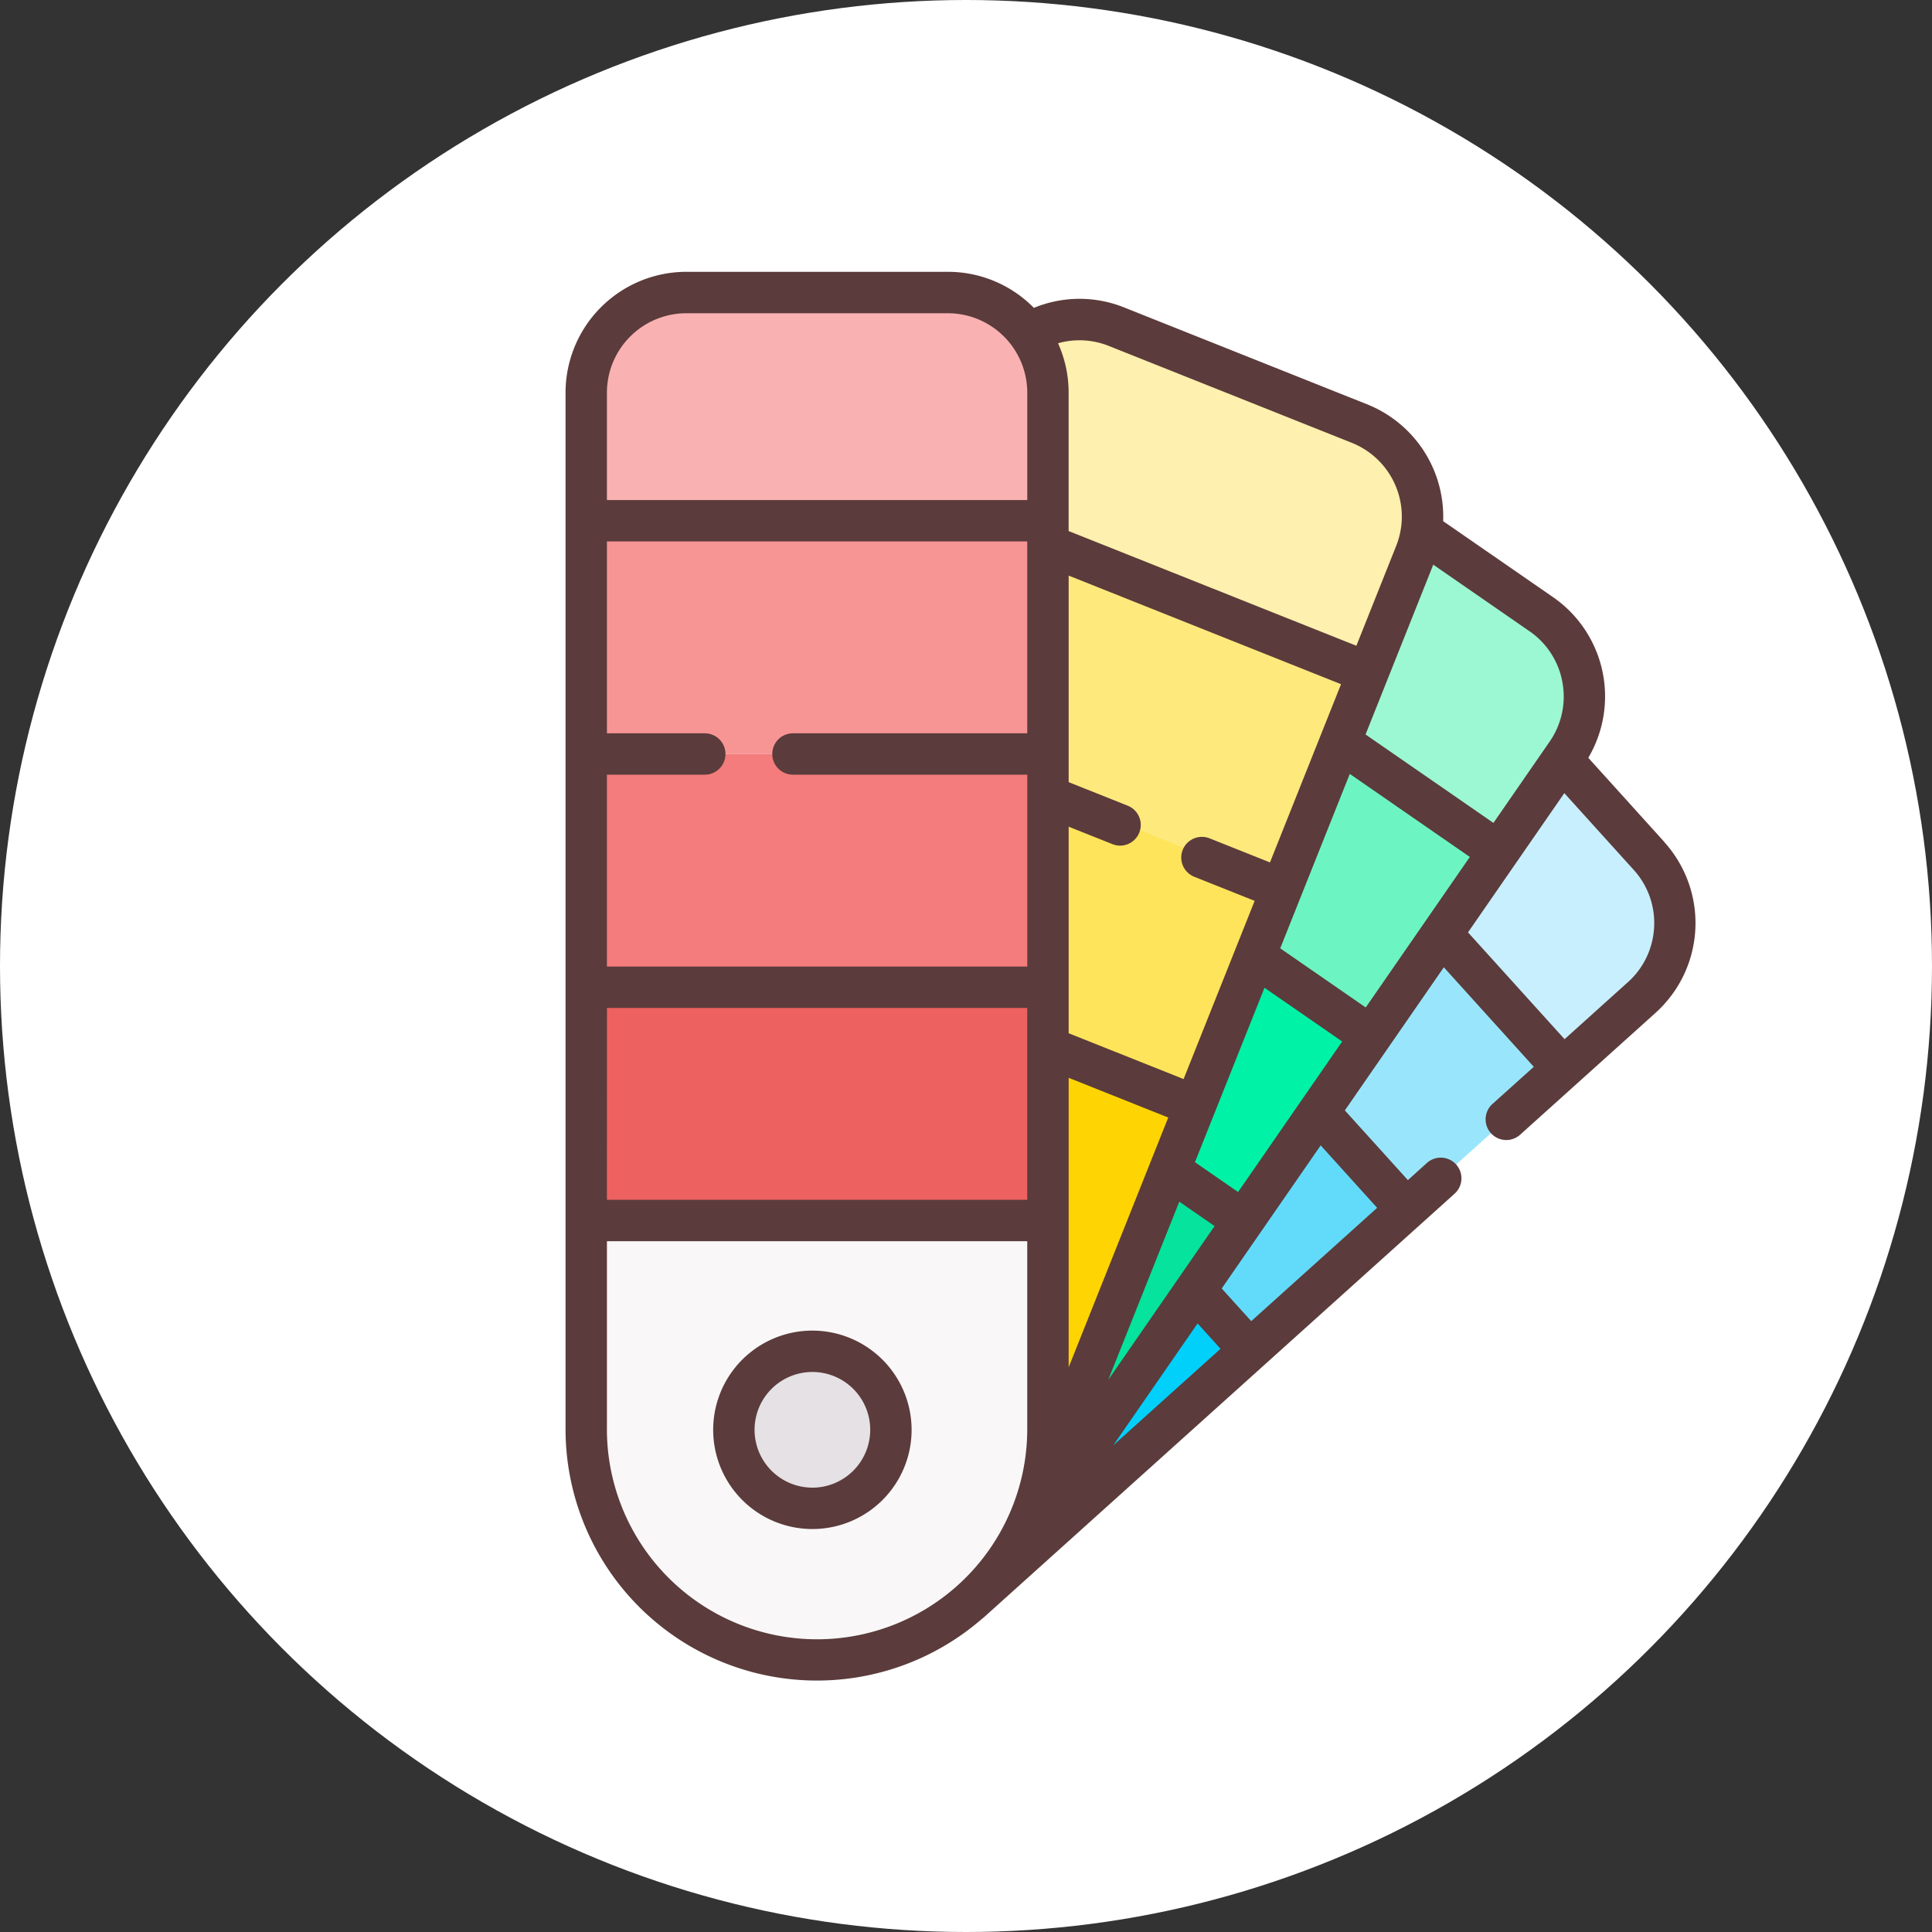 <svg xmlns="http://www.w3.org/2000/svg" width="169.674" height="169.674" viewBox="0 0 169.674 169.674">
  <rect x="0" y="0" width="169.674" height="169.674" fill="#333333" stroke="none"/>
  <g id="Grupo_63930" data-name="Grupo 63930" transform="translate(-271.146 -2560.386)">
    <g id="Icon" transform="translate(271.146 2560.386)">
      <circle id="Base" cx="84.837" cy="84.837" r="84.837" transform="translate(0)" fill="#fff"/>
    </g>
    <g id="Grupo_63567" data-name="Grupo 63567" transform="translate(320.813 2584.262)">
      <g id="Grupo_63566" data-name="Grupo 63566" transform="translate(0)">
        <g id="Grupo_63554" data-name="Grupo 63554" transform="translate(16.131 35.418)">
          <g id="Grupo_63553" data-name="Grupo 63553">
            <g id="Grupo_63552" data-name="Grupo 63552">
              <path id="Trazado_132915" data-name="Trazado 132915" d="M282.336,266.125l-11.356-.734-23.206,19.892L267.183,310.8l24.283-21.854,3.214-7.915Z" transform="translate(-247.774 -229.415)" fill="#01d0fb"/>
              <path id="Trazado_132916" data-name="Trazado 132916" d="M291.21,256.972l-8.895-2.091-13.563,11.626,20.486,23.554L302.972,277.7l1.153-6.45Z" transform="translate(-245.547 -230.53)" fill="#62dbfb"/>
              <path id="Trazado_132917" data-name="Trazado 132917" d="M306.112,244.461l-11.081-.441-14.016,12.014,20.656,22.821,13.785-12.407,3.817-7.68Z" transform="translate(-244.245 -231.683)" fill="#99e6fc"/>
              <path id="Trazado_132918" data-name="Trazado 132918" d="M321.927,248.745a8.8,8.8,0,0,1-.625,12.418l-7.192,6.47L293.685,245.2l14.393-12.337,6.217,7.439Z" transform="translate(-242.9 -232.867)" fill="#c8effe"/>
            </g>
          </g>
        </g>
        <path id="Trazado_132919" data-name="Trazado 132919" d="M273.992,254.9l-11.675,4.011-22.746,36.644,31.675,12.964,20.8-30.069,1.161-11.21Z" transform="translate(-232.514 -195.11)" fill="#05e39c"/>
        <g id="Grupo_63557" data-name="Grupo 63557" transform="translate(29.803 13.822)">
          <g id="Grupo_63556" data-name="Grupo 63556">
            <g id="Grupo_63555" data-name="Grupo 63555">
              <path id="Trazado_132920" data-name="Trazado 132920" d="M284.328,240.745l-13.349,2.2-10.845,17.472,29.725,19.539,11.063-16,1.378-10.9Z" transform="translate(-260.134 -210.435)" fill="#00f2a6"/>
              <path id="Trazado_132921" data-name="Trazado 132921" d="M310.678,240.4l-20.7-13.292-10,1.091-10.045,16.186L299.88,265.4l11.409-16.5Z" transform="translate(-259.093 -211.883)" fill="#6cf5c2"/>
              <path id="Trazado_132922" data-name="Trazado 132922" d="M314.01,229.586a8.792,8.792,0,0,1,2.229,12.231l-5.913,8.548-31.306-20.7,10.131-16.319,14.335,8.962Z" transform="translate(-258.129 -213.344)" fill="#9cf8d2"/>
            </g>
          </g>
        </g>
        <g id="Grupo_63564" data-name="Grupo 63564" transform="translate(1.817 1.817)">
          <path id="Trazado_132923" data-name="Trazado 132923" d="M252.57,249.316l-16.241,40.23a20.275,20.275,0,1,0,37.6,15.18l16.059-39.779Z" transform="translate(-234.832 -197.52)" fill="#fed402"/>
          <g id="Grupo_63559" data-name="Grupo 63559" transform="translate(16.826 2.177)">
            <g id="Grupo_63558" data-name="Grupo 63558">
              <path id="Trazado_132924" data-name="Trazado 132924" d="M294.009,247.081l-27.634-12.929-8.232,2.49-8.1,19.516,36.755,14.3,7.639-18.951Z" transform="translate(-250.045 -201.307)" fill="#fee45a"/>
              <path id="Trazado_132925" data-name="Trazado 132925" d="M300.558,226.827l-29.415-9.43-6.109,2.774-7.582,18.279,36.213,14.833,7.7-19.083Z" transform="translate(-249.259 -203.086)" fill="#fee97d"/>
              <path id="Trazado_132926" data-name="Trazado 132926" d="M299.942,213.591a8.793,8.793,0,0,1,4.91,11.423l-4.21,10.559-36.335-14.03,6.582-15.863a8.776,8.776,0,0,1,7.72-.594Z" transform="translate(-248.531 -204.459)" fill="#fef0ae"/>
            </g>
          </g>
          <g id="Grupo_63560" data-name="Grupo 63560">
            <path id="Trazado_132927" data-name="Trazado 132927" d="M234.834,283.986v-72.7a8.79,8.79,0,0,1,8.791-8.791h22.967a8.79,8.79,0,0,1,8.793,8.791V302.3a20.275,20.275,0,1,1-40.55,0Z" transform="translate(-234.834 -202.491)" fill="#f9f7f8"/>
          </g>
          <g id="Grupo_63563" data-name="Grupo 63563">
            <g id="Grupo_63562" data-name="Grupo 63562">
              <g id="Grupo_63561" data-name="Grupo 63561">
                <path id="Trazado_132928" data-name="Trazado 132928" d="M275.384,211.282v11.25h-40.55v-11.25a8.79,8.79,0,0,1,8.791-8.791h22.967a8.79,8.79,0,0,1,8.793,8.791Z" transform="translate(-234.834 -202.491)" fill="#f9b1b1"/>
                <path id="Trazado_132929" data-name="Trazado 132929" d="M234.834,220.608h40.55v20.485h-40.55Z" transform="translate(-234.834 -200.568)" fill="#f79595"/>
                <path id="Trazado_132930" data-name="Trazado 132930" d="M234.834,239.127h40.55v20.484h-40.55Z" transform="translate(-234.834 -198.602)" fill="#f47c7c"/>
                <path id="Trazado_132931" data-name="Trazado 132931" d="M234.834,257.645h40.55v20.486h-40.55Z" transform="translate(-234.834 -196.636)" fill="#ee6161"/>
              </g>
            </g>
          </g>
        </g>
        <circle id="Elipse_5340" data-name="Elipse 5340" cx="6.895" cy="6.895" r="6.895" transform="translate(14.785 94.799)" fill="#e5e1e5"/>
        <g id="Grupo_63565" data-name="Grupo 63565">
          <path id="Trazado_132932" data-name="Trazado 132932" d="M329.7,250.925l-6.687-7.4a10.6,10.6,0,0,0-3.1-14.112l-9.647-6.671a10.627,10.627,0,0,0-6.677-10.261l-21.334-8.506a10.521,10.521,0,0,0-7.932.035,10.571,10.571,0,0,0-7.551-3.166H243.8a10.62,10.62,0,0,0-10.608,10.607v91.022a22.08,22.08,0,0,0,36.59,16.653,1.794,1.794,0,0,0,.163-.128L311.3,281.78a1.817,1.817,0,0,0-2.431-2.7l-1.7,1.534-5.536-6.124,8.692-12.567,7.9,8.739-3.6,3.237a1.817,1.817,0,1,0,2.431,2.7l11.878-10.69a10.609,10.609,0,0,0,.754-14.983Zm-8.96-14.034a6.929,6.929,0,0,1-1.125,5.218l-4.933,7.134-11.231-7.767,5.946-14.913,8.45,5.844a6.929,6.929,0,0,1,2.894,4.485ZM303.467,265.45l-7.51-5.193,6.108-15.318,10.544,7.292Zm-11.21,16.208-3.789-2.619,6.108-15.319,6.823,4.719Zm2.8-28.946-5.265-2.1a1.817,1.817,0,1,0-1.345,3.375l5.265,2.1-6.241,15.652-10.094-4.024V249.574l3.846,1.533a1.8,1.8,0,0,0,.671.131,1.818,1.818,0,0,0,.674-3.505l-5.191-2.07V227.522l23.921,9.537Zm-21.312-11.339h-20.58a1.817,1.817,0,0,0,0,3.634h20.58v16.851H236.825V245.007h8.595a1.817,1.817,0,0,0,0-3.634h-8.595V224.522H273.74v16.851Zm-36.917,24.119H273.74v16.851H236.825Zm40.549,6.136,8.747,3.488-8.747,21.937ZM288.7,293.2l2.014,2.228-9.417,8.474Zm-7.851,4.964,6.244-15.661,3.1,2.146Zm.061-90.809,21.334,8.506a6.984,6.984,0,0,1,4.333,7.4c0,.014,0,.029-.008.043a7.007,7.007,0,0,1-.43,1.617l-3.494,8.763L277.374,223.61V211.455a10.545,10.545,0,0,0-.93-4.337,6.918,6.918,0,0,1,4.461.236ZM243.8,204.481h22.968a6.983,6.983,0,0,1,6.974,6.974v9.434H236.825v-9.434A6.983,6.983,0,0,1,243.8,204.481Zm-6.974,98v-16.5H273.74v16.5a18.458,18.458,0,0,1-36.916,0Zm67.643-19.434-11.057,9.952-2.593-2.868,8.692-12.567Zm24.324-24.654a6.927,6.927,0,0,1-2.285,4.821l-5.579,5.021-8.48-9.379,8.458-12.23,6.094,6.74a6.928,6.928,0,0,1,1.793,5.027Z" transform="translate(-233.191 -200.848)" fill="#5b3b3b"/>
          <path id="Trazado_132933" data-name="Trazado 132933" d="M253.627,284.907a8.713,8.713,0,1,0,8.712,8.713A8.723,8.723,0,0,0,253.627,284.907Zm0,13.791a5.079,5.079,0,1,1,5.078-5.078A5.085,5.085,0,0,1,253.627,298.7Z" transform="translate(-231.946 -191.925)" fill="#5b3b3b"/>
        </g>
      </g>
    </g>
  </g>
</svg>
